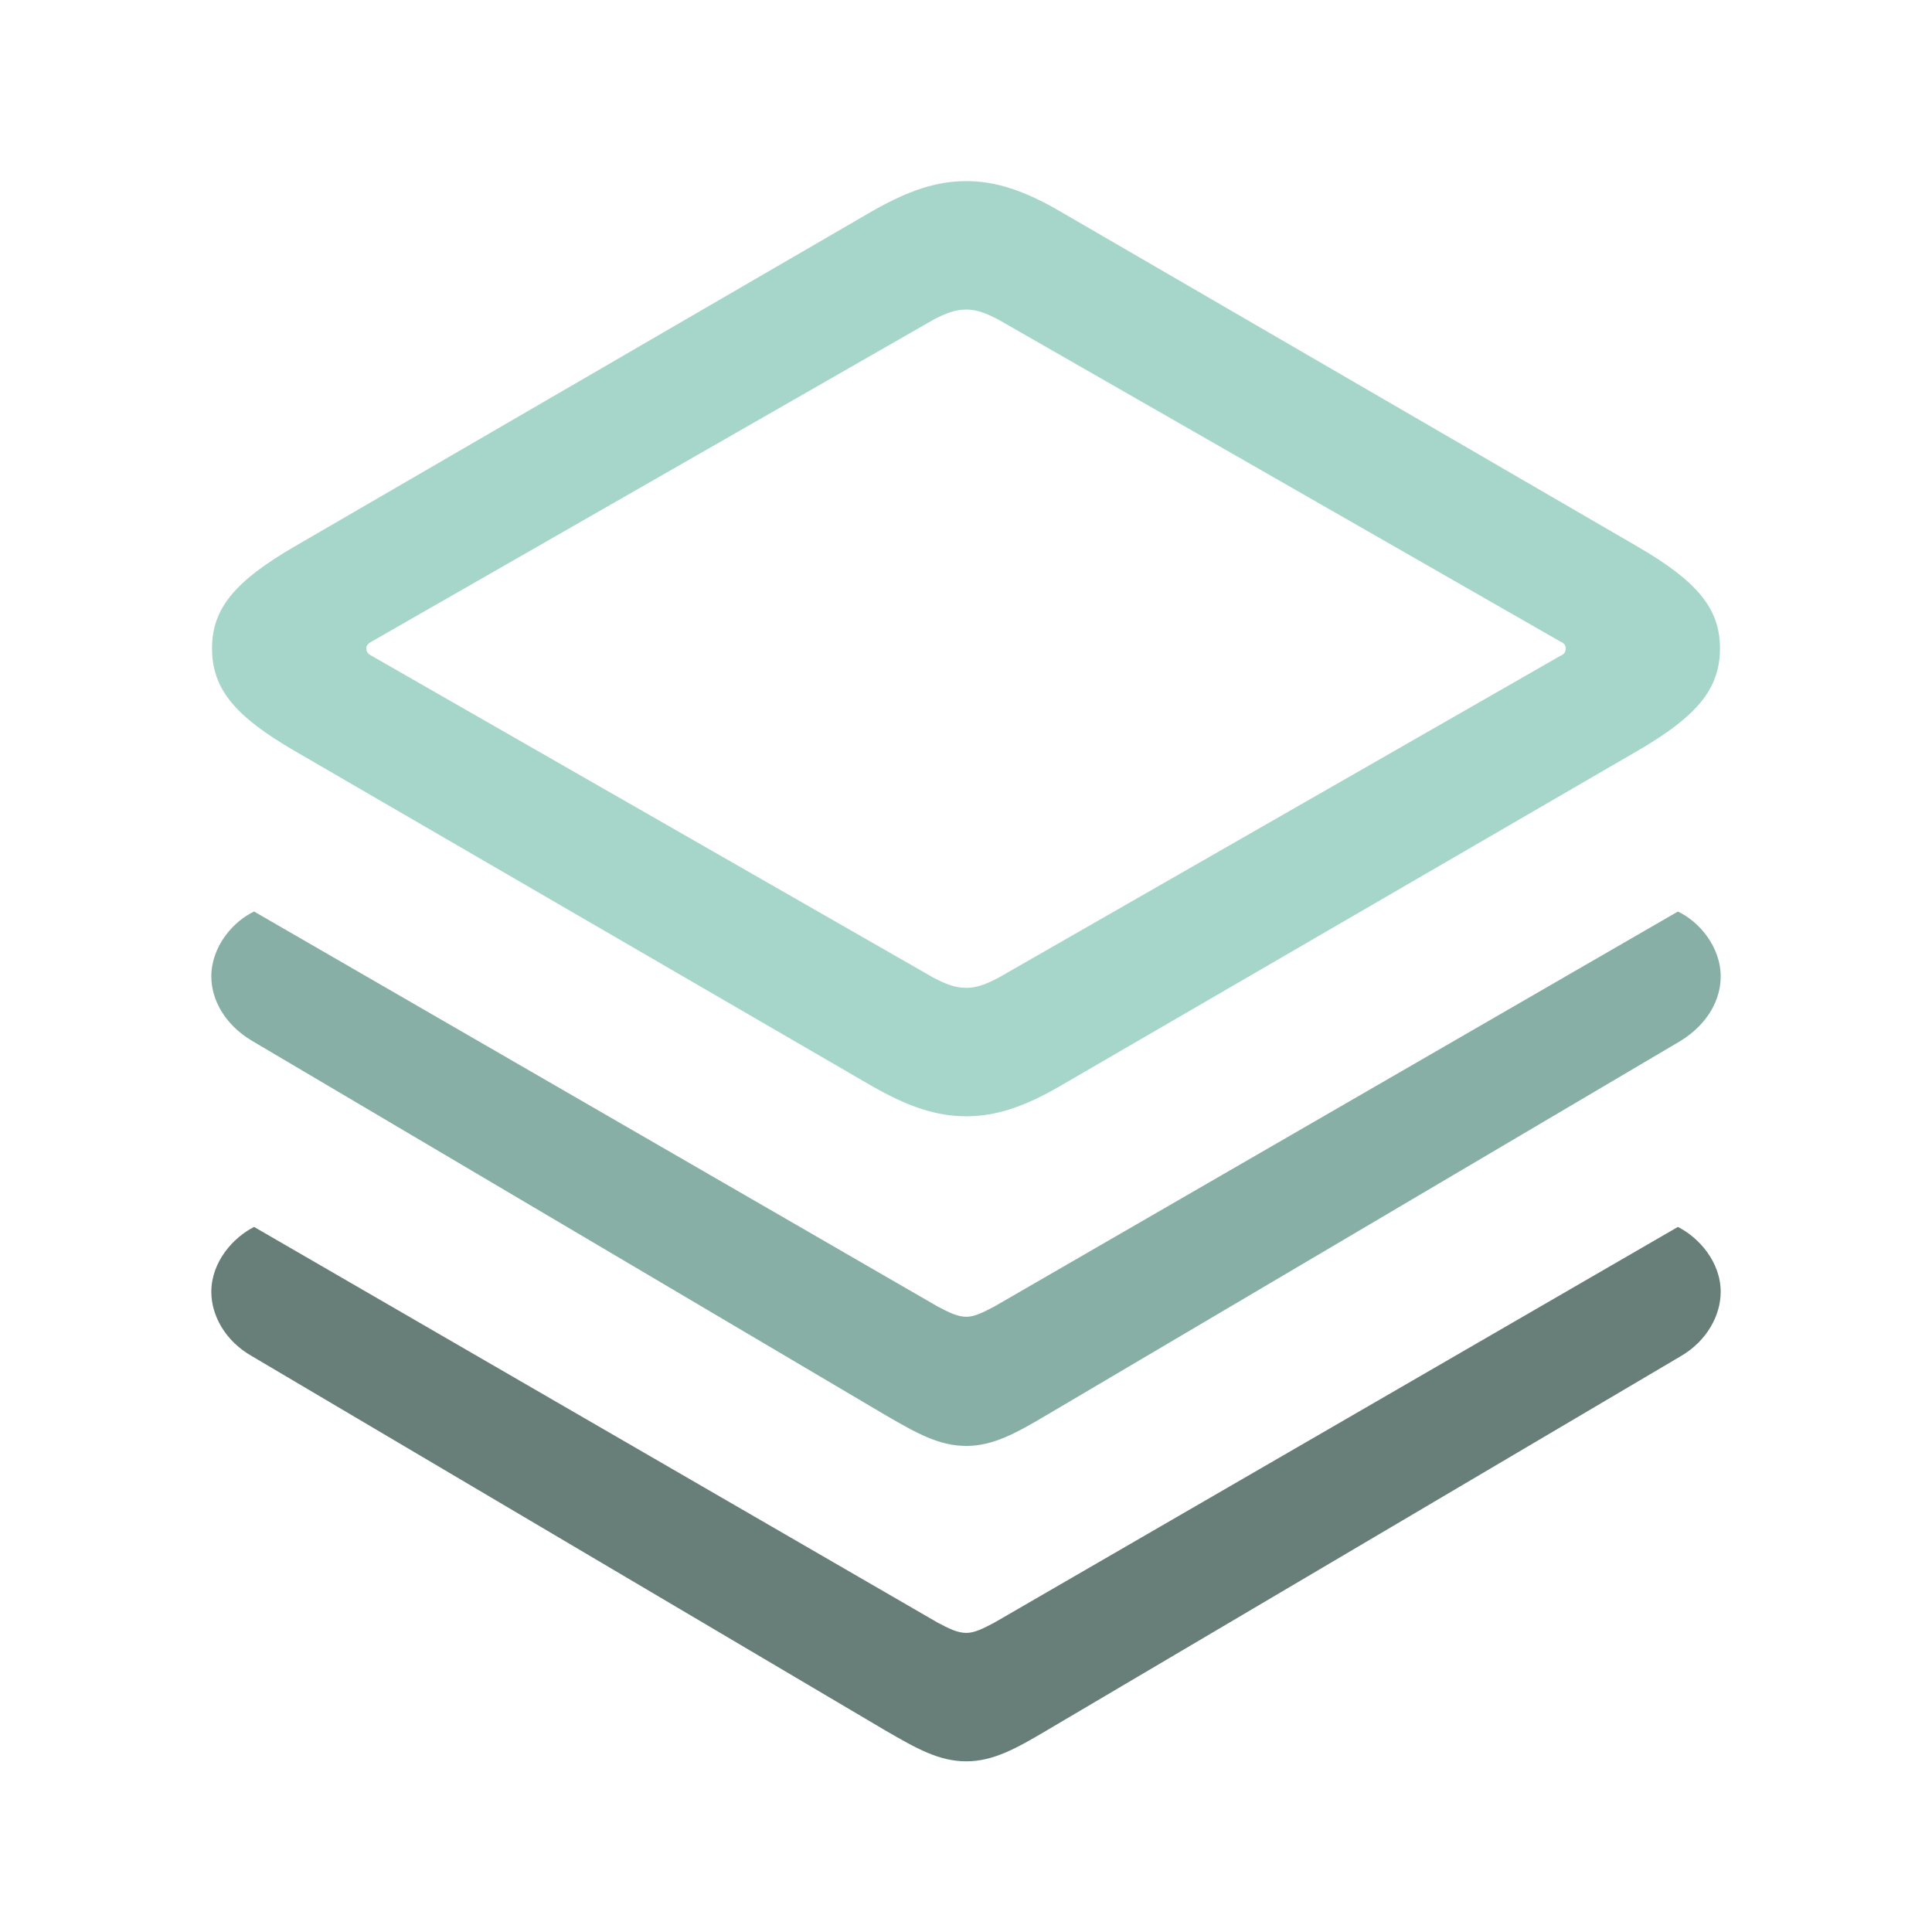 <?xml version="1.0" encoding="UTF-8"?>
<svg width="32px" height="32px" viewBox="0 0 32 32" version="1.1" xmlns="http://www.w3.org/2000/svg" xmlns:xlink="http://www.w3.org/1999/xlink">
    <title>database_dark</title>
    <g id="Page-1" stroke="none" stroke-width="1" fill="none" fill-rule="evenodd" opacity="0.803">
        <g id="database_dark" fill-rule="nonzero">
            <rect id="Rectangle" fill="#000000" opacity="0" x="0" y="0" width="32" height="32"></rect>
            <g id="Group-11" transform="translate(3.5, 3)">
                <path d="M12.506,15.489 C12.995,15.489 13.472,15.33 14.059,14.988 L23.619,9.438 C24.609,8.863 24.988,8.411 24.988,7.738 C24.988,7.078 24.609,6.626 23.619,6.051 L14.059,0.501 C13.472,0.159 12.995,0 12.506,0 C12.005,0 11.54,0.159 10.941,0.501 L1.381,6.051 C0.391,6.626 0.012,7.078 0.012,7.738 C0.012,8.411 0.391,8.863 1.381,9.438 L10.941,14.988 C11.54,15.33 12.005,15.489 12.506,15.489 Z M12.506,13.362 C12.323,13.362 12.164,13.301 11.956,13.191 L2.653,7.861 C2.604,7.836 2.567,7.8 2.567,7.738 C2.567,7.689 2.604,7.653 2.653,7.628 L11.956,2.298 C12.164,2.188 12.323,2.127 12.506,2.127 C12.677,2.127 12.836,2.188 13.044,2.298 L22.347,7.628 C22.408,7.653 22.433,7.689 22.433,7.738 C22.433,7.8 22.408,7.836 22.347,7.861 L13.044,13.191 C12.836,13.301 12.677,13.362 12.506,13.362 Z" id="Shape" fill="#90CBBD"></path>
                <path d="M12.506,26.173 C12.946,26.173 13.325,25.965 13.839,25.66 L24.34,19.462 C24.78,19.205 25,18.777 25,18.398 C25,17.897 24.633,17.493 24.291,17.322 L12.971,23.875 C12.787,23.973 12.641,24.046 12.506,24.046 C12.359,24.046 12.213,23.973 12.029,23.875 L0.709,17.322 C0.367,17.493 0,17.897 0,18.398 C0,18.777 0.22,19.205 0.672,19.462 L11.161,25.66 C11.687,25.965 12.054,26.173 12.506,26.173 Z" id="Path" fill="#425F58"></path>
                <path d="M12.506,20.949 C12.946,20.949 13.325,20.741 13.839,20.436 L24.34,14.238 C24.792,13.956 25,13.553 25,13.174 C25,12.673 24.633,12.257 24.291,12.098 L12.971,18.639 C12.787,18.736 12.641,18.81 12.506,18.81 C12.359,18.81 12.213,18.736 12.029,18.639 L0.709,12.098 C0.367,12.257 0,12.673 0,13.174 C0,13.553 0.22,13.969 0.672,14.238 L11.161,20.436 C11.687,20.741 12.054,20.949 12.506,20.949 Z" id="Path" fill="#6B9C90"></path>
            </g>
        </g>
    </g>
</svg>